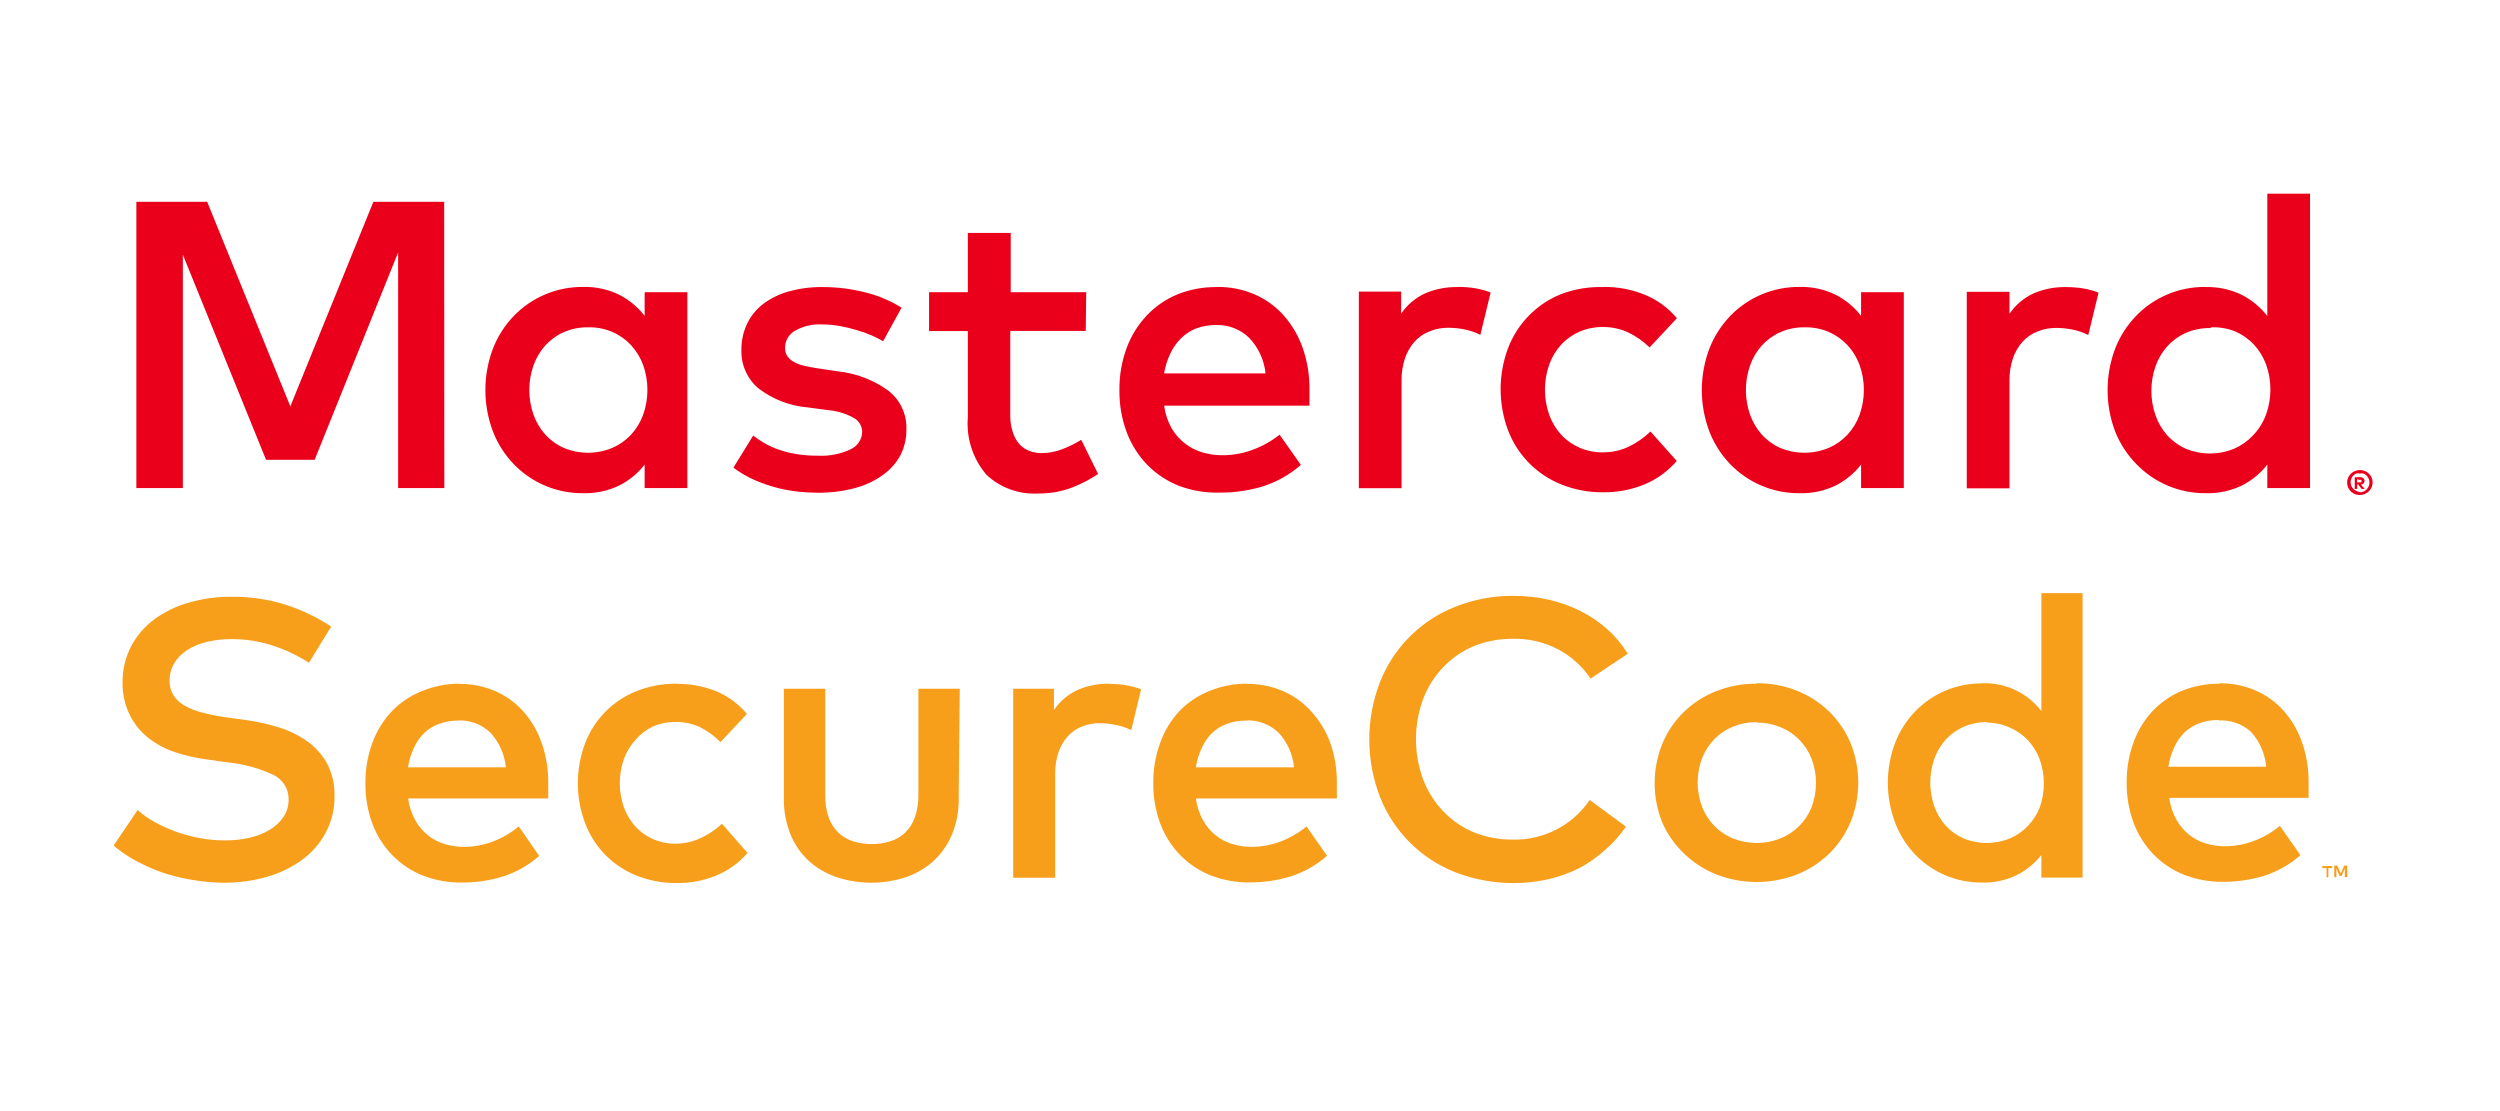 <!-- Generated by IcoMoon.io -->
<svg version="1.1" xmlns="http://www.w3.org/2000/svg" width="2304" height="1024" viewBox="0 0 2304 1024">
<title></title>
<g id="icomoon-ignore">
</g>
<path fill="#f79e1b" d="M284.747 610.746c-10.638-6.768-22.092-12.154-34.086-16.026-12.009-3.834-24.542-5.76-37.146-5.715-7.824-0.070-15.626 0.819-23.234 2.65-6.422 1.498-12.54 4.090-18.086 7.664-4.745 3.066-8.74 7.162-11.686 11.984-2.81 4.765-4.254 10.214-4.174 15.747-0.205 4.902 1.055 9.757 3.617 13.936 2.663 3.958 6.243 7.21 10.434 9.478 5.212 2.858 10.779 5.014 16.556 6.41 7.291 1.834 14.676 3.277 22.121 4.32l17.53 2.368c10.179 1.427 20.228 3.664 30.051 6.691 9.336 2.806 18.165 7.088 26.156 12.682 7.612 5.366 13.933 12.365 18.504 20.486 4.876 9.213 7.273 19.539 6.956 29.962 0.243 11.942-2.584 23.747-8.208 34.282-5.412 9.91-12.971 18.483-22.121 25.085-9.808 7.034-20.783 12.272-32.416 15.469-12.721 3.584-25.88 5.366-39.094 5.296-8.948-0.045-17.88-0.79-26.712-2.23-9.425-1.424-18.727-3.568-27.825-6.41-8.628-2.883-17.004-6.47-25.043-10.733-7.944-4.064-15.371-9.069-22.121-14.909l22.121-32.752c4.783 4.326 10.060 8.067 15.721 11.149 13.028 7.146 27.122 12.134 41.738 14.774 7.387 1.379 14.885 2.077 22.399 2.090 7.764 0.099 15.513-0.694 23.095-2.368 6.613-1.446 12.954-3.939 18.782-7.386 5.037-2.97 9.36-7.014 12.66-11.846 3.176-4.733 4.827-10.326 4.73-16.026 0.196-9.648-5.239-18.522-13.912-22.717-13.686-6.384-28.372-10.342-43.407-11.706l-19.756-2.787c-9.457-1.315-18.772-3.507-27.825-6.55-8.694-2.867-16.834-7.203-24.068-12.822-7.157-5.578-12.999-12.669-17.112-20.765-4.698-9.328-7.084-19.651-6.956-30.099-0.209-11.773 2.516-23.414 7.93-33.866 5.218-9.837 12.59-18.365 21.564-24.944 9.613-6.989 20.406-12.179 31.86-15.331 12.669-3.603 25.785-5.386 38.955-5.296 17.027-0.221 33.98 2.272 50.224 7.389 14.746 4.787 28.784 11.536 41.737 20.067l-20.451 33.306zM423.174 630.256c11.427-0.106 22.752 2.173 33.251 6.688 9.872 4.282 18.701 10.65 25.878 18.675 7.408 8.445 13.123 18.237 16.835 28.848 4.192 11.949 6.262 24.544 6.122 37.21v14.214h-129.11c0.931 7.098 3.197 13.955 6.678 20.205 3.005 5.37 7.021 10.102 11.827 13.936 4.602 3.597 9.843 6.291 15.443 7.946 5.782 1.702 11.779 2.547 17.808 2.509 8.938-0.070 17.792-1.722 26.154-4.88 8.736-3.286 16.867-7.994 24.070-13.936l18.781 27.178c-9.827 8.637-21.341 15.139-33.808 19.091-12.227 3.68-24.934 5.51-37.702 5.434-12.272 0.134-24.458-2.090-35.894-6.547-10.451-4.189-19.926-10.499-27.824-18.538-8.042-8.243-14.294-18.064-18.365-28.845-4.493-12.029-6.71-24.787-6.538-37.629-0.134-12.688 2.032-25.296 6.397-37.21 3.93-10.762 9.987-20.621 17.808-28.986 7.84-8.141 17.328-14.509 27.827-18.675 10.899-4.496 22.573-6.816 34.362-6.829v0.141zM422.48 664.122c-6.166-0.118-12.301 0.922-18.086 3.066-5.203 1.907-9.946 4.899-13.914 8.778-3.923 4.042-7.082 8.765-9.318 13.936-2.515 5.491-4.246 11.309-5.149 17.28h90.154c-1.078-11.779-5.962-22.886-13.914-31.632-7.949-7.83-18.774-12.016-29.91-11.568l0.138 0.141zM624.074 630.256c12.49-0.118 24.88 2.25 36.448 6.97 10.8 4.595 20.339 11.715 27.827 20.762l-24.349 25.923c-5.597-5.664-12.083-10.371-19.197-13.936-7.085-3.171-14.781-4.742-22.541-4.598-6.976-0.074-13.891 1.302-20.31 4.042-6.122 2.877-11.571 7.008-16 12.122-4.736 5.082-8.422 11.050-10.851 17.562-5.213 14.643-5.213 30.643 0 45.29 2.413 6.563 6.099 12.576 10.851 17.699 4.582 4.893 10.122 8.784 16.278 11.427 6.419 2.739 13.334 4.115 20.31 4.042 8.195 0.016 16.285-1.843 23.651-5.434 7.034-3.296 13.51-7.667 19.2-12.96l23.514 26.896c-7.811 9.059-17.626 16.17-28.659 20.765-11.517 4.733-23.866 7.104-36.314 6.966-12.858 0.186-25.626-2.182-37.565-6.966-21.923-8.784-39.11-26.454-47.302-48.637-8.72-23.462-8.72-49.283 0-72.746 8.195-21.942 25.203-39.437 46.886-48.218 12.061-4.886 24.973-7.306 37.981-7.11l0.141 0.141zM883.539 735.053c0.323 12.259-2.051 24.442-6.954 35.677-4.166 9.363-10.342 17.69-18.086 24.387-7.549 6.346-16.307 11.085-25.741 13.936-19.402 5.952-40.141 5.952-59.546 0-9.472-2.854-18.272-7.594-25.875-13.936-7.795-6.653-13.981-14.992-18.086-24.387-4.813-11.261-7.139-23.43-6.816-35.677v-100.336h38.118v97.549c-0.192 7.242 0.89 14.461 3.2 21.325 1.926 5.267 5.018 10.032 9.043 13.936 3.946 3.712 8.714 6.432 13.914 7.942 10.89 3.27 22.499 3.27 33.389 0 5.2-1.51 9.968-4.23 13.914-7.942 4.026-3.904 7.117-8.669 9.043-13.936 2.358-6.854 3.488-14.074 3.338-21.325v-97.549h38.122l-0.976 100.336zM1021.971 630.256c5.264-0.022 10.525 0.397 15.718 1.254 4.758 0.762 9.421 2.022 13.914 3.763l-9.043 37.626c-4.4-2.208-9.082-3.802-13.914-4.736-4.893-1.059-9.878-1.622-14.886-1.674-5.709-0.070-11.379 0.97-16.694 3.066-4.989 1.984-9.462 5.082-13.078 9.059-3.792 4.301-6.678 9.325-8.486 14.771-2.134 6.374-3.171 13.066-3.059 19.789v95.741h-38.678v-174.198h37.565v19.648c5.357-8.006 12.819-14.371 21.565-18.394 9.117-4.003 18.986-6 28.938-5.856l0.141 0.141zM1149.27 630.256c11.427-0.106 22.749 2.173 33.251 6.688 9.869 4.282 18.698 10.65 25.875 18.675 7.654 8.387 13.61 18.186 17.53 28.848 4.189 11.952 6.262 24.544 6.122 37.21v14.214h-129.942c0.931 7.098 3.197 13.955 6.678 20.205 3.005 5.37 7.021 10.102 11.824 13.936 4.605 3.597 9.843 6.291 15.443 7.946 5.782 1.702 11.782 2.547 17.808 2.509 8.938-0.070 17.792-1.722 26.157-4.88 8.733-3.286 16.867-7.994 24.067-13.936l18.922 27.037c-9.824 8.643-21.338 15.146-33.808 19.091-12.227 3.68-24.934 5.514-37.702 5.437-12.272 0.131-24.454-2.093-35.894-6.55-10.451-4.189-19.926-10.499-27.824-18.534-8.042-8.246-14.294-18.067-18.365-28.848-4.493-12.026-6.71-24.787-6.538-37.626-0.134-12.691 2.035-25.296 6.4-37.21 3.843-10.742 9.805-20.598 17.53-28.986 7.837-8.144 17.325-14.509 27.824-18.675 10.954-4.467 22.675-6.742 34.502-6.691l0.141 0.141zM1148.573 664.122c-6.166-0.118-12.301 0.922-18.086 3.066-5.203 1.907-9.946 4.899-13.91 8.778-3.926 4.042-7.085 8.765-9.322 13.936-2.512 5.491-4.246 11.309-5.149 17.28h90.432c-1.078-11.779-5.962-22.886-13.914-31.632-8.013-7.904-18.957-12.096-30.189-11.568l0.138 0.141zM1394.963 549.149c11.002-0.038 21.968 1.178 32.694 3.622 10.182 2.317 20.038 5.875 29.357 10.592 8.909 4.518 17.187 10.189 24.624 16.864 7.254 6.458 13.491 13.974 18.506 22.298l-34.227 22.854c-7.635-11.274-17.901-20.506-29.91-26.896-12.861-6.752-27.226-10.109-41.738-9.757-12.285-0.128-24.477 2.144-35.894 6.691-10.464 4.358-19.93 10.806-27.824 18.95-8.16 8.394-14.547 18.349-18.784 29.267-9.082 24.259-9.082 50.992 0 75.254 4.237 10.918 10.624 20.87 18.784 29.264 7.894 8.144 17.36 14.592 27.824 18.954 11.418 4.547 23.61 6.819 35.894 6.688 28.253 0.621 54.902-13.117 70.813-36.512l33.392 24.528c-5.43 7.968-11.888 15.184-19.2 21.462-7.178 6.515-15.12 12.128-23.651 16.723-9.107 4.576-18.73 8.038-28.659 10.31-28.576 6.333-58.381 4.102-85.702-6.41-31.872-12.493-57.091-37.75-69.562-69.68-13.046-33.904-13.046-71.453 0-105.354 12.47-31.93 37.69-57.19 69.562-69.68 17.085-6.794 35.322-10.202 53.702-10.035zM1618.954 629.699c12.765-0.147 25.434 2.221 37.286 6.966 11.037 4.413 21.104 10.944 29.635 19.232 8.403 8.256 15.072 18.112 19.616 28.989 9.437 23.325 9.437 49.418 0 72.742-4.544 10.877-11.213 20.733-19.616 28.989-8.531 8.288-18.598 14.819-29.635 19.232-23.984 9.334-50.586 9.334-74.57 0-11.050-4.387-21.123-10.922-29.635-19.232-8.48-8.064-15.29-17.725-20.032-28.429-9.437-23.328-9.437-49.418 0-72.746 4.512-10.858 11.133-20.71 19.475-28.989 8.512-8.31 18.586-14.845 29.635-19.229 12.058-4.886 24.973-7.306 37.981-7.11l-0.141-0.416zM1618.954 665.514c-7.382-0.077-14.707 1.296-21.562 4.042-6.47 2.586-12.342 6.477-17.251 11.427-4.922 5.043-8.8 11.011-11.411 17.558-5.565 14.582-5.565 30.71 0 45.293 2.611 6.55 6.49 12.515 11.411 17.558 4.912 4.947 10.784 8.835 17.251 11.427 13.862 5.44 29.264 5.44 43.126 0 13.139-5.158 23.597-15.482 28.938-28.566 5.568-14.582 5.568-30.71 0-45.293-2.63-6.57-6.557-12.544-11.546-17.558-4.97-4.944-10.886-8.829-17.392-11.427-6.81-2.73-14.090-4.102-21.424-4.042l-0.141-0.419zM1826.669 629.699c21.296-0.826 41.67 8.73 54.675 25.642v-108.701h37.981v262.134h-37.981v-20.902c-6.064 7.76-13.757 14.086-22.538 18.534-10.003 4.861-21.024 7.251-32.138 6.966-23.203 0.224-45.478-9.094-61.632-25.779-8.067-8.467-14.358-18.464-18.502-29.405-8.944-23.712-8.944-49.872 0-73.584 4.198-10.787 10.486-20.64 18.502-28.986 16.154-16.685 38.429-26.003 61.632-25.782v-0.138zM1831.261 665.514c-7.565-0.118-15.062 1.402-21.984 4.461-6.243 2.806-11.834 6.89-16.416 11.984-4.544 5.174-8.042 11.184-10.294 17.699-4.835 13.994-4.835 29.206 0 43.2 2.253 6.515 5.75 12.525 10.294 17.699 4.582 5.094 10.173 9.178 16.416 11.984 13.891 5.792 29.517 5.792 43.408 0 6.269-2.714 11.904-6.698 16.557-11.706 4.531-4.816 8.115-10.442 10.573-16.582 5.085-14.333 5.085-29.984 0-44.317-2.39-6.499-6.029-12.464-10.714-17.558-4.659-4.998-10.294-8.982-16.554-11.709-6.688-3.050-13.939-4.666-21.286-4.736v-0.419zM2045.514 629.699c11.427-0.109 22.752 2.17 33.251 6.688 9.872 4.275 18.701 10.646 25.875 18.675 7.408 8.442 13.126 18.237 16.835 28.848 4.195 11.949 6.266 24.541 6.122 37.206v14.218h-128.413c0.909 7.101 3.178 13.962 6.678 20.205 3.002 5.373 7.018 10.106 11.824 13.936 4.602 3.6 9.843 6.294 15.443 7.946 5.782 1.699 11.782 2.544 17.808 2.506 8.938-0.067 17.792-1.718 26.157-4.877 8.733-3.286 16.864-7.997 24.067-13.936l18.922 27.037c-9.83 8.637-21.341 15.136-33.808 19.091-12.227 3.683-24.934 5.514-37.702 5.437-12.272 0.131-24.458-2.093-35.894-6.55-10.451-4.189-19.926-10.499-27.824-18.534-8.042-8.246-14.294-18.067-18.365-28.848-4.493-12.029-6.71-24.787-6.538-37.629-0.134-12.688 2.035-25.296 6.397-37.206 3.933-10.765 9.99-20.621 17.808-28.989 7.84-8.141 17.328-14.509 27.827-18.672 10.688-4.154 22.064-6.234 33.53-6.134v-0.416zM2145.821 808.358v-8.362h3.478v-1.814h-9.043v1.814h3.898v8.778l1.667-0.416zM2163.213 808.358v-10.592h-2.784l-3.2 7.245-3.2-7.245h-2.781v10.592h1.946v-7.946l2.925 6.829h1.946l2.922-6.829v7.946h2.227zM2044.816 663.562c-6.166-0.118-12.301 0.922-18.086 3.069-5.203 1.907-9.946 4.899-13.91 8.778-3.926 4.042-7.085 8.765-9.322 13.936-2.512 5.491-4.243 11.309-5.149 17.28h90.154c-0.989-11.926-5.878-23.194-13.914-32.051-8.074-7.437-18.822-11.261-29.773-10.592v-0.419z"></path>
<path fill="#eb001b" d="M409.488 449.786h-42.573v-217.122l-76.937 191.061h-44.798l-76.658-188.971v215.031h-42.85v-263.807h65.25l76.658 188.553 76.52-188.553h65.248l0.141 263.807zM633.478 449.786h-39.373v-21.6c-6.288 8.048-14.269 14.614-23.373 19.232-10.358 4.989-21.76 7.427-33.251 7.107-24.093 0.256-47.235-9.421-63.997-26.758-8.32-8.666-14.845-18.896-19.2-30.102-9.283-24.605-9.283-51.76 0-76.368 4.358-11.202 10.883-21.432 19.2-30.101 16.762-17.339 39.904-27.013 63.997-26.757 11.504-0.305 22.912 2.181 33.251 7.247 9.101 4.683 17.075 11.292 23.373 19.371v-21.74h39.373v180.47zM542.074 301.647c-7.85-0.134-15.632 1.435-22.816 4.599-6.458 2.911-12.237 7.135-16.973 12.403-4.72 5.384-8.355 11.63-10.714 18.395-5.024 14.534-5.024 30.339 0 44.874 2.381 6.784 6.067 13.034 10.851 18.397 4.733 5.274 10.515 9.498 16.973 12.403 14.422 6.038 30.656 6.038 45.078 0 6.474-2.826 12.298-6.95 17.11-12.125 4.851-5.309 8.63-11.507 11.13-18.256 5.264-14.877 5.264-31.114 0-45.99-2.499-6.746-6.278-12.947-11.13-18.255-4.819-5.168-10.643-9.294-17.11-12.124-7.075-3.018-14.714-4.491-22.4-4.32zM813.923 314.468c-3.293-1.895-6.682-3.616-10.157-5.156-4.525-1.971-9.171-3.646-13.91-5.017-5.12-1.55-10.323-2.806-15.584-3.763-5.507-1.018-11.094-1.531-16.694-1.533-8.797-0.503-17.549 1.58-25.181 5.992-5.539 3.236-8.934 9.186-8.906 15.607-0.099 2.835 0.73 5.629 2.365 7.946 1.658 2.221 3.798 4.032 6.262 5.296 2.992 1.523 6.173 2.646 9.459 3.344 3.619 0.835 7.514 1.578 11.686 2.23l18.643 2.787c16.573 1.718 32.429 7.667 46.051 17.28 11.437 8.502 17.946 22.115 17.389 36.371 0.083 8.275-1.827 16.451-5.565 23.83-3.907 7.126-9.376 13.274-15.997 17.978-7.77 5.584-16.493 9.693-25.741 12.125-11.341 3.027-23.043 4.483-34.781 4.32-4.637 0-10.016-0.278-16.138-0.835-6.611-0.63-13.168-1.747-19.616-3.347-7.226-1.811-14.294-4.186-21.149-7.107-7.27-3.101-14.138-7.078-20.451-11.843l18.227-29.546c3.36 2.605 6.893 4.979 10.573 7.107 4.125 2.346 8.454 4.307 12.938 5.853 5.213 1.792 10.563 3.146 16 4.042 6.576 1.072 13.232 1.584 19.894 1.533 10.544 0.598 21.066-1.462 30.608-5.99 6.262-2.893 10.32-9.12 10.435-16.029-0.096-5.258-2.95-10.077-7.514-12.682-7.286-4.058-15.344-6.528-23.651-7.245l-18.781-2.509c-16.579-1.347-32.419-7.443-45.635-17.558-10.365-8.771-16.157-21.811-15.722-35.398-0.112-8.381 1.696-16.677 5.29-24.248 3.443-7.183 8.547-13.441 14.886-18.256 7.024-5.213 14.947-9.087 23.373-11.427 10.096-2.822 20.544-4.183 31.024-4.042 13.517-0.077 26.986 1.609 40.067 5.017 11.648 2.896 22.774 7.598 32.973 13.936l-16.973 30.938zM1000.63 304.991h-69.565v78.599c-0.010 5.315 0.886 10.592 2.643 15.606 1.28 3.878 3.366 7.443 6.122 10.454 2.502 2.682 5.6 4.736 9.043 5.99 3.613 1.312 7.427 1.971 11.27 1.952 6.429-0.051 12.794-1.28 18.781-3.622 6.118-2.285 11.99-5.181 17.53-8.64l15.584 31.494c-7.664 5.133-15.878 9.386-24.486 12.682-9.834 3.651-20.259 5.45-30.749 5.296-17.53 1.021-34.714-5.171-47.581-17.142-12.65-14.707-18.864-33.891-17.251-53.235v-79.295h-35.754v-35.815h35.754v-54.629h39.514v54.629h69.562l-0.416 35.676zM1121.667 264.438c11.85-0.15 23.6 2.176 34.502 6.828 10.246 4.434 19.408 11.043 26.851 19.371 7.709 8.768 13.661 18.94 17.53 29.961 4.32 12.403 6.438 25.469 6.262 38.605v14.63h-133.978c0.976 7.347 3.338 14.442 6.957 20.906 3.162 5.379 7.318 10.109 12.243 13.936 4.771 3.715 10.198 6.506 15.997 8.221 6.006 1.786 12.24 2.678 18.506 2.65 9.501 0.022 18.928-1.677 27.824-5.018 9.005-3.251 17.418-7.962 24.902-13.936l19.619 27.872c-10.198 8.947-22.134 15.686-35.059 19.789-12.678 3.84-25.853 5.763-39.094 5.712-12.941 0.451-25.84-1.632-37.981-6.131-10.973-4.298-20.925-10.848-29.219-19.232-8.346-8.563-14.835-18.765-19.059-29.962-4.669-12.47-6.982-25.702-6.816-39.021-0.166-13.155 2.051-26.234 6.538-38.602 4.083-11.179 10.378-21.417 18.506-30.102 7.824-8.328 17.302-14.926 27.824-19.371 11.779-4.828 24.419-7.198 37.146-6.968v-0.139zM1120.973 299.556c-6.406-0.118-12.778 0.969-18.784 3.205-5.222 2.070-9.958 5.202-13.91 9.198-4.045 4.033-7.341 8.751-9.741 13.935-2.758 5.782-4.678 11.93-5.702 18.256h93.491c-1.248-12.282-6.534-23.802-15.024-32.749-8.093-7.898-19.037-12.172-30.33-11.845zM1343.571 264.438c5.453-0.035 10.896 0.385 16.278 1.254 4.758 0.829 9.418 2.136 13.914 3.902l-9.462 39.020c-4.4-2.236-9.078-3.877-13.91-4.877-5.082-1.071-10.253-1.632-15.443-1.672-5.904-0.056-11.763 1.033-17.251 3.205-5.312 2.034-10.074 5.278-13.914 9.476-3.968 4.457-6.998 9.67-8.906 15.331-2.218 6.595-3.299 13.523-3.197 20.486v99.36h-39.373v-181.165h38.954v20.347c5.514-8.096 13.107-14.548 21.981-18.674 9.44-4.069 19.638-6.065 29.914-5.853l0.416-0.139zM1478.106 264.438c12.97-0.133 25.837 2.331 37.843 7.247 11.437 4.694 21.558 12.108 29.494 21.601l-25.181 26.897c-5.84-5.69-12.557-10.396-19.898-13.937-7.347-3.3-15.322-4.964-23.373-4.877-7.213-0.069-14.365 1.355-21.008 4.18-6.419 2.723-12.198 6.757-16.973 11.846-4.87 5.294-8.653 11.499-11.13 18.257-5.424 15.181-5.424 31.779 0 46.963 2.48 6.758 6.262 12.96 11.13 18.256 4.778 5.085 10.557 9.12 16.973 11.846 6.643 2.826 13.795 4.25 21.008 4.179 8.365 0.080 16.64-1.731 24.208-5.296 7.318-3.574 14.032-8.278 19.894-13.936l24.208 27.178c-8.099 9.43-18.298 16.829-29.773 21.6-11.955 4.918-24.778 7.382-37.702 7.245-13.334 0.189-26.576-2.275-38.954-7.245-22.65-9.043-40.467-27.194-49.114-50.032-9.040-24.314-9.040-51.078 0-75.392 8.646-22.836 26.464-40.988 49.114-50.030 12.394-4.668 25.581-6.846 38.816-6.411l0.416-0.139zM1754.547 449.786h-39.373v-21.6c-6.288 8.048-14.269 14.614-23.373 19.232-10.358 4.989-21.76 7.427-33.251 7.107-24.093 0.256-47.235-9.421-63.997-26.758-8.32-8.666-14.845-18.896-19.2-30.102-9.283-24.605-9.283-51.76 0-76.368 4.358-11.202 10.883-21.432 19.2-30.101 16.762-17.339 39.904-27.013 63.997-26.757 11.504-0.305 22.912 2.181 33.251 7.247 9.101 4.683 17.078 11.292 23.373 19.371v-21.74h39.373v180.47zM1663.28 301.647c-7.846-0.134-15.629 1.435-22.816 4.599-6.454 2.911-12.234 7.135-16.973 12.403-4.717 5.384-8.355 11.63-10.714 18.395-5.024 14.534-5.024 30.339 0 44.874 2.358 6.765 5.997 13.011 10.714 18.397 4.736 5.27 10.515 9.494 16.973 12.403 14.426 6.022 30.653 6.022 45.078 0 6.47-2.829 12.294-6.954 17.11-12.125 4.87-5.296 8.653-11.498 11.13-18.256 5.286-14.874 5.286-31.117 0-45.99-2.477-6.755-6.259-12.96-11.13-18.255-4.819-5.168-10.64-9.294-17.11-12.124-6.992-2.975-14.528-4.447-22.122-4.32h-0.141zM1903.827 264.577c5.453-0.034 10.896 0.385 16.278 1.254 4.758 0.829 9.418 2.136 13.914 3.902l-9.462 39.020c-4.4-2.236-9.078-3.877-13.91-4.878-5.082-1.069-10.253-1.629-15.443-1.672-5.904-0.060-11.763 1.029-17.251 3.205-5.309 2.033-10.074 5.278-13.914 9.476-3.968 4.457-6.998 9.671-8.902 15.329-2.221 6.598-3.302 13.526-3.2 20.486v99.363h-39.373v-181.167h39.373v20.346c5.526-8.171 13.174-14.676 22.118-18.813 9.44-4.065 19.638-6.060 29.914-5.853h-0.141zM2032.938 264.577c11.504-0.305 22.912 2.181 33.251 7.247 9.098 4.686 17.072 11.295 23.373 19.371v-112.741h39.373v271.332h-39.373v-21.6c-6.291 8.048-14.269 14.614-23.373 19.232-10.362 4.989-21.76 7.427-33.251 7.107-24.096 0.256-47.235-9.421-64-26.758-8.464-8.634-15.133-18.864-19.616-30.102-9.283-24.605-9.283-51.76 0-76.368 4.358-11.202 10.883-21.432 19.2-30.101 16.762-17.339 39.904-27.013 63.997-26.757l0.419 0.139zM2174.845 433.2c1.571-0.035 3.133 0.25 4.592 0.838 1.398 0.586 2.675 1.437 3.754 2.509 1.059 1.034 1.91 2.266 2.506 3.622 1.222 2.848 1.222 6.070 0 8.918-0.598 1.357-1.45 2.586-2.506 3.622-1.082 1.066-2.358 1.917-3.754 2.509-1.446 0.646-3.011 0.979-4.592 0.976-4.685 0.067-8.957-2.675-10.851-6.966-1.222-2.848-1.222-6.074 0-8.918 1.187-2.797 3.44-5.005 6.259-6.134 1.494-0.646 3.104-0.979 4.73-0.976h-0.138zM2174.845 453.686c1.194 0.016 2.381-0.221 3.478-0.694 1.040-0.474 1.984-1.136 2.781-1.952 3.446-3.523 3.446-9.158 0-12.682-0.794-0.822-1.738-1.485-2.781-1.952-1.149-0.237-2.333-0.237-3.478 0-1.149-0.224-2.33-0.224-3.478 0-2.506 1.219-4.301 3.539-4.845 6.275-0.547 2.736 0.214 5.571 2.061 7.661 0.797 0.822 1.741 1.482 2.784 1.952 1.101 0.675 2.336 1.104 3.616 1.254l-0.138 0.138zM2174.845 439.75c1.149-0.064 2.282 0.282 3.2 0.976 0.746 0.614 1.155 1.542 1.11 2.509 0.051 0.829-0.253 1.638-0.832 2.23-0.688 0.643-1.568 1.037-2.506 1.114l3.478 4.042h-2.784l-3.2-4.042h-0.973v4.042h-2.224v-10.73l4.73-0.141zM2172.202 441.702v2.787h2.643c0.454 0.131 0.938 0.131 1.392 0 0.173-0.352 0.173-0.765 0-1.114 0.198-0.346 0.198-0.771 0-1.117-0.458-0.125-0.938-0.125-1.392 0l-2.643-0.557zM2036.97 302.343c-7.846-0.134-15.629 1.435-22.816 4.599-6.454 2.911-12.234 7.135-16.973 12.403-4.717 5.384-8.355 11.631-10.714 18.396-5.024 14.534-5.024 30.339 0 44.874 2.358 6.765 5.997 13.011 10.714 18.397 4.736 5.27 10.518 9.494 16.973 12.4 14.426 6.026 30.653 6.026 45.078 0 6.47-2.826 12.294-6.95 17.11-12.122 5.347-5.536 9.472-12.138 12.106-19.373 5.274-14.874 5.274-31.114 0-45.987-2.48-6.758-6.262-12.96-11.13-18.257-4.819-5.168-10.643-9.294-17.114-12.124-7.107-2.87-14.742-4.2-22.4-3.902l-0.835 0.697z"></path>
</svg>
